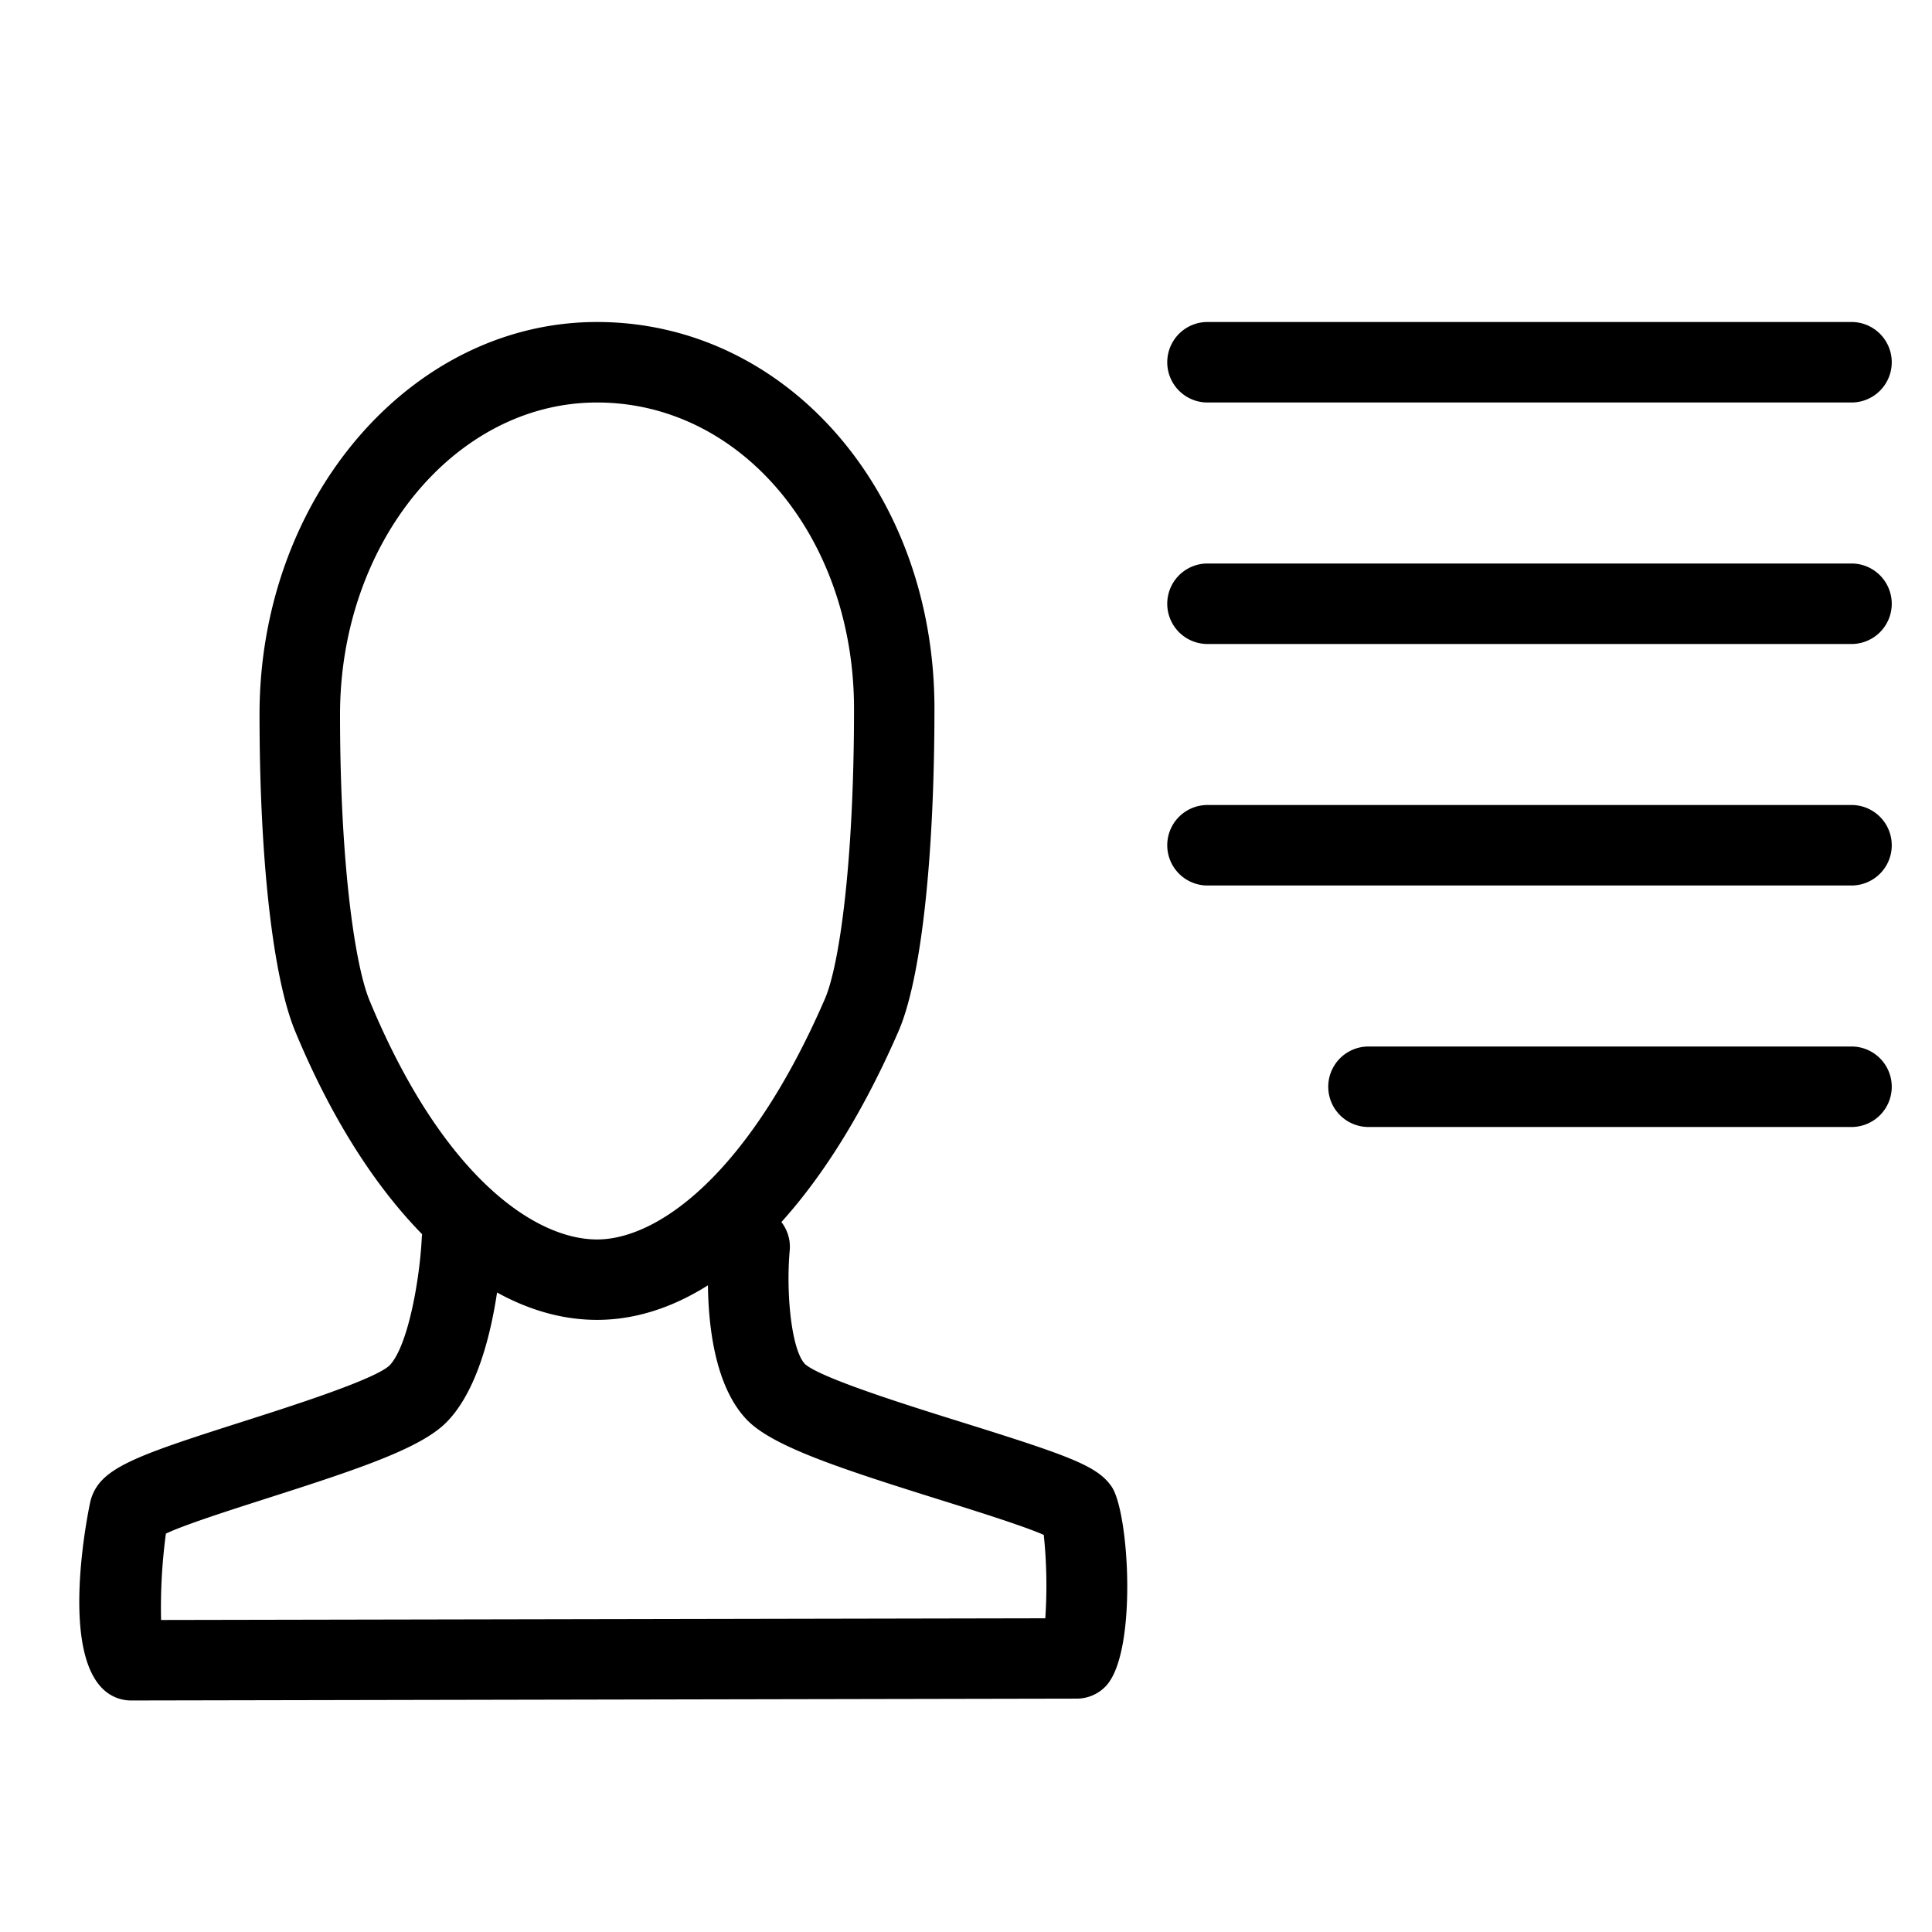 <svg xmlns="http://www.w3.org/2000/svg" baseProfile="tiny" viewBox="0 0 24 24"><path d="M1.629 21.124a.506.506 0 0 1-.192-.038c-.777-.323-.318-2.425-.312-2.445.11-.397.511-.541 1.884-.979.614-.196 1.641-.524 1.829-.699.233-.24.377-1.084.401-1.579.013-.275.263-.504.523-.475a.5.5 0 0 1 .476.523c-.013.268-.106 1.632-.684 2.228-.311.322-1.054.575-2.241.954-.435.14-1.009.322-1.252.437a6.884 6.884 0 0 0-.06 1.073l10.984-.021a6.027 6.027 0 0 0-.019-1.036c-.249-.11-.839-.295-1.286-.435-1.289-.403-2.094-.672-2.405-.998-.577-.605-.485-1.933-.461-2.192a.51.51 0 0 1 .544-.452.5.5 0 0 1 .452.544c-.047.523.019 1.231.19 1.411.197.176 1.312.524 1.979.732 1.327.415 1.654.537 1.829.789.221.318.324 2.072-.074 2.483a.499.499 0 0 1-.358.152l-11.747.023c.001 0 .001 0 0 0z"/><path d="M7.416 16.396c-1.418 0-2.82-1.341-3.75-3.587-.277-.67-.442-2.14-.442-3.933C3.223 6.188 5.104 4 7.416 4c2.351 0 4.192 2.108 4.192 4.801 0 1.867-.167 3.364-.445 4.006-.991 2.281-2.356 3.589-3.747 3.589zM7.416 5c-1.76 0-3.192 1.739-3.192 3.877 0 1.841.184 3.109.366 3.55.907 2.189 2.055 2.97 2.827 2.97.741 0 1.874-.785 2.83-2.988.18-.415.362-1.691.362-3.607C10.607 6.67 9.206 5 7.416 5zM23 5h-8a.5.5 0 0 1 0-1h8a.5.5 0 0 1 0 1zM23 8h-8a.5.5 0 0 1 0-1h8a.5.5 0 0 1 0 1zM23 11h-8a.5.5 0 0 1 0-1h8a.5.5 0 0 1 0 1zM23 14h-6a.5.5 0 0 1 0-1h6a.5.5 0 0 1 0 1z"/></svg>